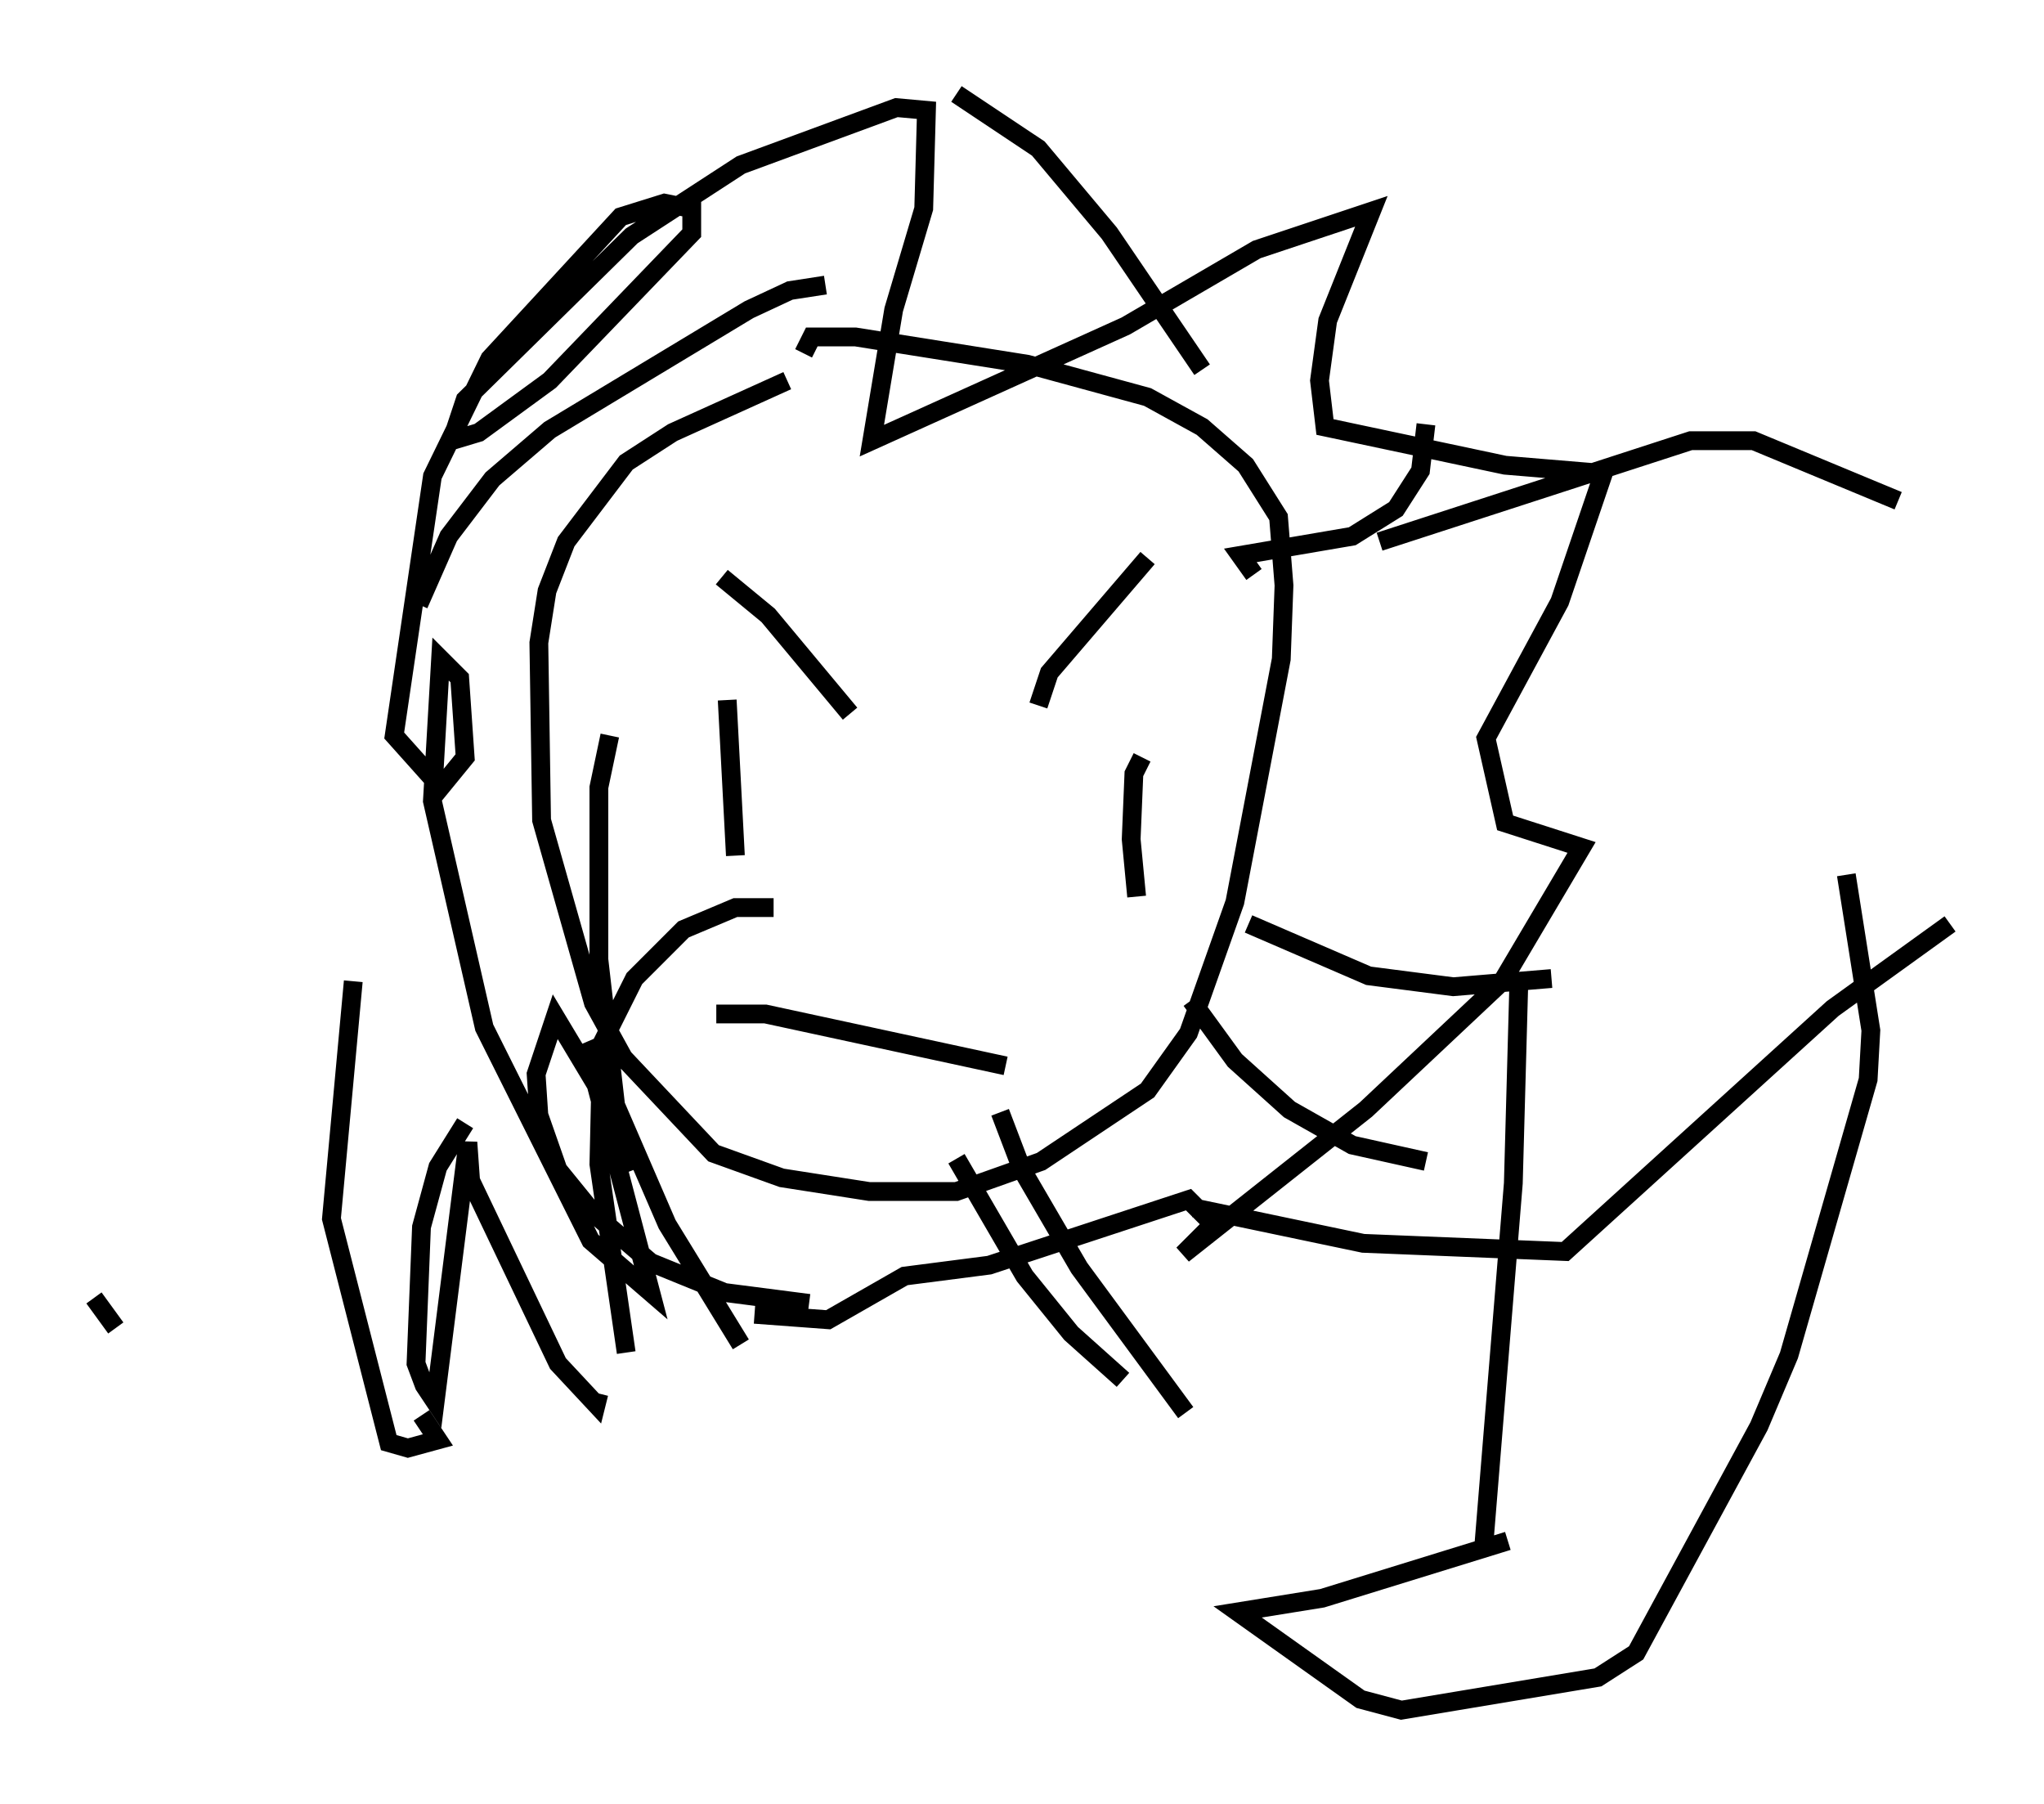 <?xml version="1.0" encoding="utf-8" ?>
<svg baseProfile="full" height="95.989" version="1.1" width="108.771" xmlns="http://www.w3.org/2000/svg" xmlns:ev="http://www.w3.org/2001/xml-events" xmlns:xlink="http://www.w3.org/1999/xlink"><defs /><rect fill="white" height="95.989" width="108.771" x="0" y="0" /><path d="M50.754, 19.38 m-8.86, 0.872 l-6.101, 2.76 -2.469, 1.598 l-3.196, 4.212 -1.017, 2.615 l-0.436, 2.76 0.145, 9.441 l2.76, 9.732 1.598, 2.905 l4.793, 5.084 3.631, 1.307 l4.648, 0.726 4.648, 0.0 l4.503, -1.598 5.665, -3.777 l2.179, -3.05 2.469, -6.972 l2.469, -12.927 0.145, -3.922 l-0.291, -3.631 -1.743, -2.76 l-2.324, -2.034 -2.905, -1.598 l-6.391, -1.743 -9.151, -1.453 l-2.324, 0.0 -0.436, 0.872 m10.458, 40.38 l1.162, 3.05 3.05, 5.229 l5.665, 7.698 m0.291, -21.933 l2.324, 3.196 2.905, 2.615 l3.341, 1.888 3.922, 0.872 m-9.441, -12.637 l6.391, 2.76 4.503, 0.581 l5.229, -0.436 m-15.832, -21.497 l-0.726, -1.017 5.955, -1.017 l2.324, -1.453 1.307, -2.034 l0.291, -2.469 m-11.911, -2.905 l-4.939, -7.263 -3.777, -4.503 l-4.358, -2.905 m-6.972, 10.168 l-1.888, 0.291 -2.179, 1.017 l-10.603, 6.391 -3.05, 2.615 l-2.324, 3.05 -1.598, 3.631 m10.168, 6.972 l-0.581, 2.76 0.0, 9.151 l1.017, 8.86 0.872, 2.324 m-2.469, -6.827 l4.212, 9.732 3.922, 6.391 m11.475, -9.877 l3.631, 6.246 2.469, 3.05 l2.76, 2.469 m-16.704, -4.067 l-4.503, -0.581 -3.922, -1.598 l-3.05, -2.615 -1.888, -2.324 l-1.017, -2.905 -0.145, -2.179 l1.017, -3.05 2.179, 3.631 l2.905, 11.039 -3.196, -2.76 l-5.665, -11.33 -2.76, -12.056 l0.436, -7.553 1.017, 1.017 l0.291, 4.212 -1.307, 1.598 l-2.469, -2.76 2.034, -13.799 l3.05, -6.246 6.972, -7.553 l2.324, -0.726 1.453, 0.291 l0.0, 1.307 -7.553, 7.844 l-3.777, 2.76 -1.453, 0.436 l0.726, -2.179 8.86, -8.715 l5.81, -3.777 8.279, -3.05 l1.598, 0.145 -0.145, 5.229 l-1.598, 5.374 -1.162, 6.972 l13.508, -6.101 6.972, -4.067 l6.101, -2.034 -2.324, 5.81 l-0.436, 3.196 0.291, 2.469 l9.587, 2.034 5.229, 0.436 l-2.324, 6.827 -3.922, 7.263 l1.017, 4.503 4.067, 1.307 l-4.212, 7.117 -7.263, 6.827 l-9.732, 7.698 1.598, -1.598 l-1.307, -1.307 -10.603, 3.486 l-4.503, 0.581 -4.067, 2.324 l-3.922, -0.291 m-1.743, -39.218 l2.469, 2.034 4.358, 5.229 m15.832, -8.279 l-5.229, 6.101 -0.581, 1.743 m-16.559, -0.291 l0.436, 8.279 m21.642, -5.229 l-0.436, 0.872 -0.145, 3.486 l0.291, 3.05 m-22.369, 6.246 l2.615, 0.0 12.782, 2.76 m19.899, -27.888 l16.559, -5.374 3.341, 0.0 l7.698, 3.196 m-37.475, 37.62 l9.006, 1.888 10.749, 0.436 l14.235, -12.927 6.246, -4.503 m-22.95, 3.196 l-0.291, 10.603 -1.598, 19.609 m1.307, -0.581 l-9.877, 3.05 -4.503, 0.726 l6.536, 4.648 2.179, 0.581 l10.458, -1.743 2.034, -1.307 l6.536, -12.056 1.598, -3.777 l4.212, -14.67 0.145, -2.615 l-1.307, -8.279 m-92.089, 24.112 l-1.162, -1.598 m13.799, -16.849 l-1.162, 12.637 3.05, 11.911 l1.017, 0.291 1.598, -0.436 l-0.872, -1.307 m2.324, -15.542 l-1.453, 2.324 -0.872, 3.196 l-0.291, 7.263 0.436, 1.162 l0.581, 0.872 1.743, -13.799 l0.145, 2.034 4.648, 9.732 l2.034, 2.179 0.145, -0.581 m1.453, -2.179 l-1.453, -10.022 0.145, -6.391 l1.743, -3.486 2.615, -2.615 l2.76, -1.162 2.034, 0.0 " fill="none" stroke="black" stroke-width="1" /></svg>